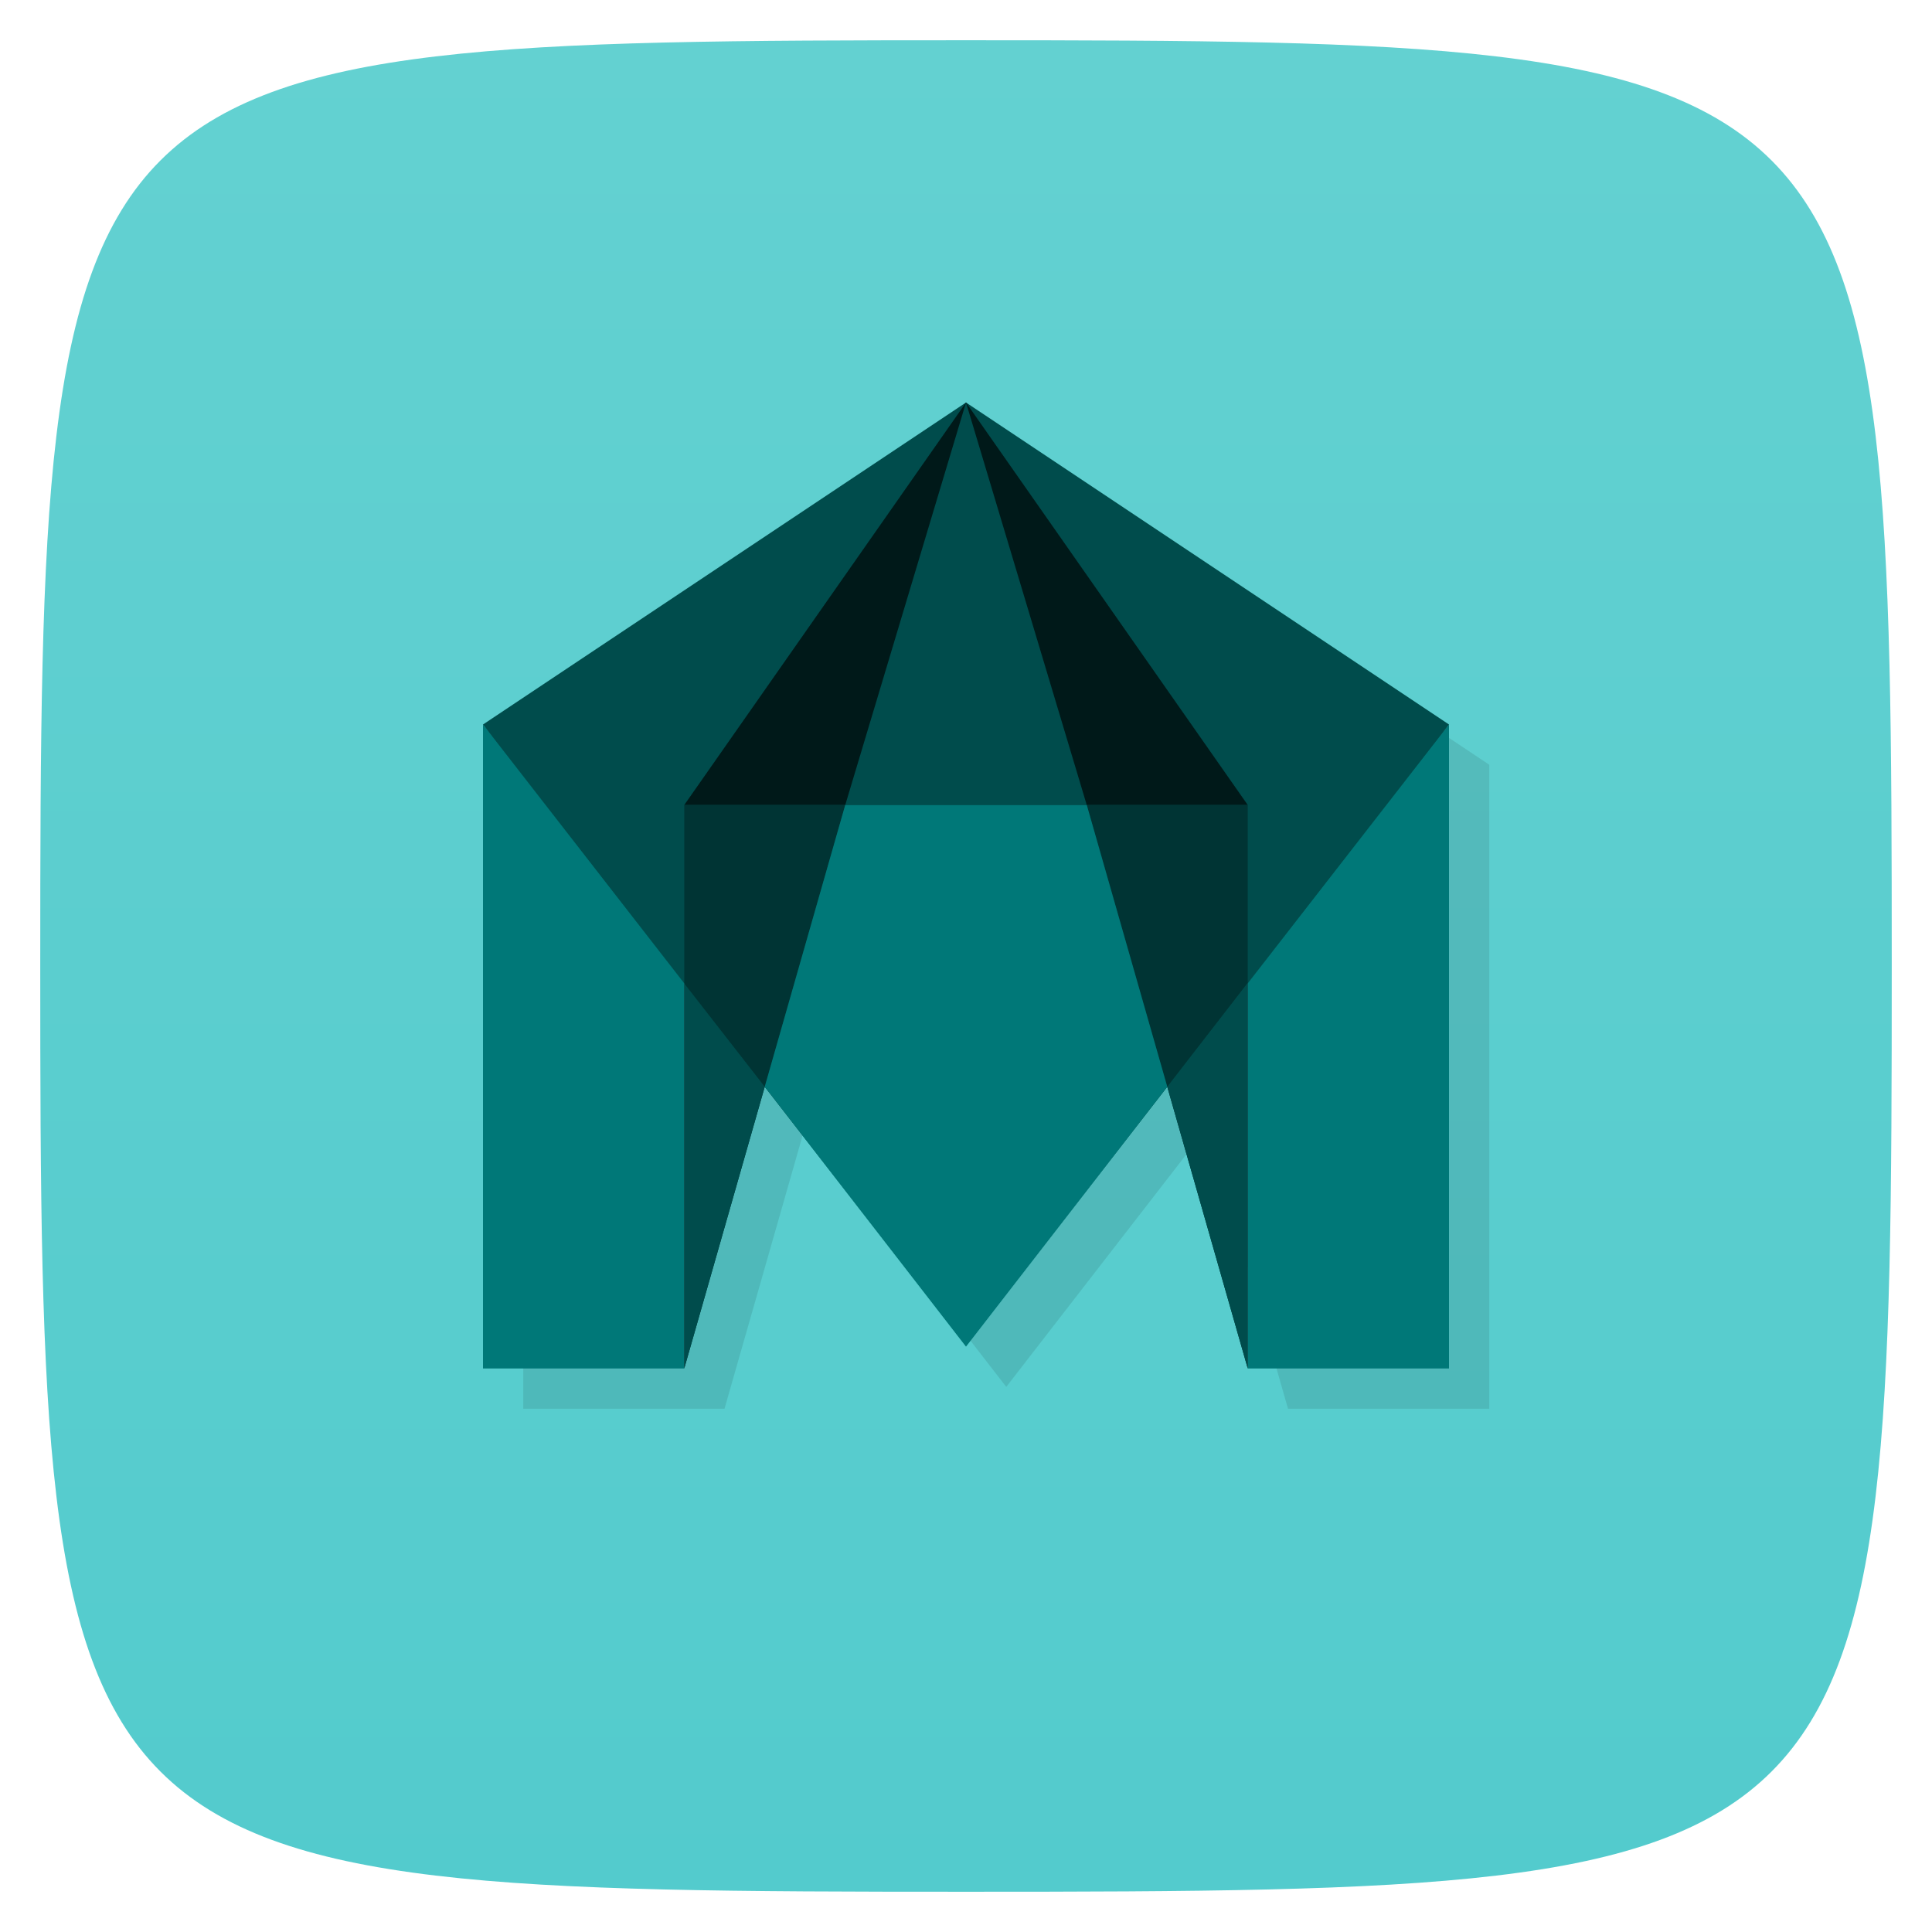 <svg xmlns="http://www.w3.org/2000/svg" viewBox="0 0 48 48">
 <defs>
  <linearGradient id="linearGradient3764" x1="1" x2="47" gradientUnits="userSpaceOnUse" gradientTransform="matrix(0,-1,1,0,-1.5e-6,48)">
   <stop style="stop-color:#53cbcd;stop-opacity:1"/>
   <stop offset="1" style="stop-color:#63d1d1;stop-opacity:1"/>
  </linearGradient>
 </defs>
 <g>
  
  
  
 </g>
 <g>
  <path d="m 47,24 C 47,46.703 46.703,47 24,47 1.297,47 1,46.703 1,24 1,1.297 1.297,1 24,1 46.703,1 47,1.297 47,24 z" style="fill:url(#linearGradient3764);fill-opacity:1"/>
 </g>
 <g>
  <g>
   <g transform="translate(1,1)">
    <g style="opacity:0.1">
     <!-- color: #63d1d1 -->
     <g>
      <path d="m 25 11 -12 8 0 16 5 0 2 -6.998 5 6.455 5 -6.455 l 2 6.998 l 5 0 0 -16 z" transform="translate(-1,-1)"/>
     </g>
    </g>
   </g>
  </g>
 </g>
 <g>
  <g>
   <!-- color: #63d1d1 -->
   <g>
    <path d="m 31 34 5 0 0 -16 -5 6 m 0 10" style="fill:#007878;fill-opacity:1;stroke:none;fill-rule:nonzero"/>
    <path d="m 17 34 -5 0 0 -16 5 6 m 0 10" style="fill:#007878;fill-opacity:1;stroke:none;fill-rule:nonzero"/>
    <path d="M 24,33.434 12,18 24,10 36,18 M 24,33.434" style="fill:#004c4c;fill-opacity:1;stroke:none;fill-rule:nonzero"/>
    <path d="m 17 20 7 -10 7 10 m -14 0" style="fill:#001919;fill-opacity:1;stroke:none;fill-rule:nonzero"/>
    <path d="m 17 34 0 -14 4 0 m -4 14" style="fill:#003434;fill-opacity:1;stroke:none;fill-rule:nonzero"/>
    <path d="m 31 20 -4 0 4 14 m 0 -14" style="fill:#003434;fill-opacity:1;stroke:none;fill-rule:nonzero"/>
    <path d="m 21 20 3 -10 3 10 m -6 0" style="fill:#004c4c;fill-opacity:1;stroke:none;fill-rule:nonzero"/>
    <path d="M 24,33.457 19,27 l 2,-7 6,0 2,7 m -5,6.457" style="fill:#007878;fill-opacity:1;stroke:none;fill-rule:nonzero"/>
    <path d="M 19,27 17,24.434 17,34 m 2,-7" style="fill:#004c4c;fill-opacity:1;stroke:none;fill-rule:nonzero"/>
    <path d="m 31,34 -2,-7 2,-2.582 M 31,34" style="fill:#004c4c;fill-opacity:1;stroke:none;fill-rule:nonzero"/>
   </g>
  </g>
 </g>
 <g>
  
 </g>
</svg>
